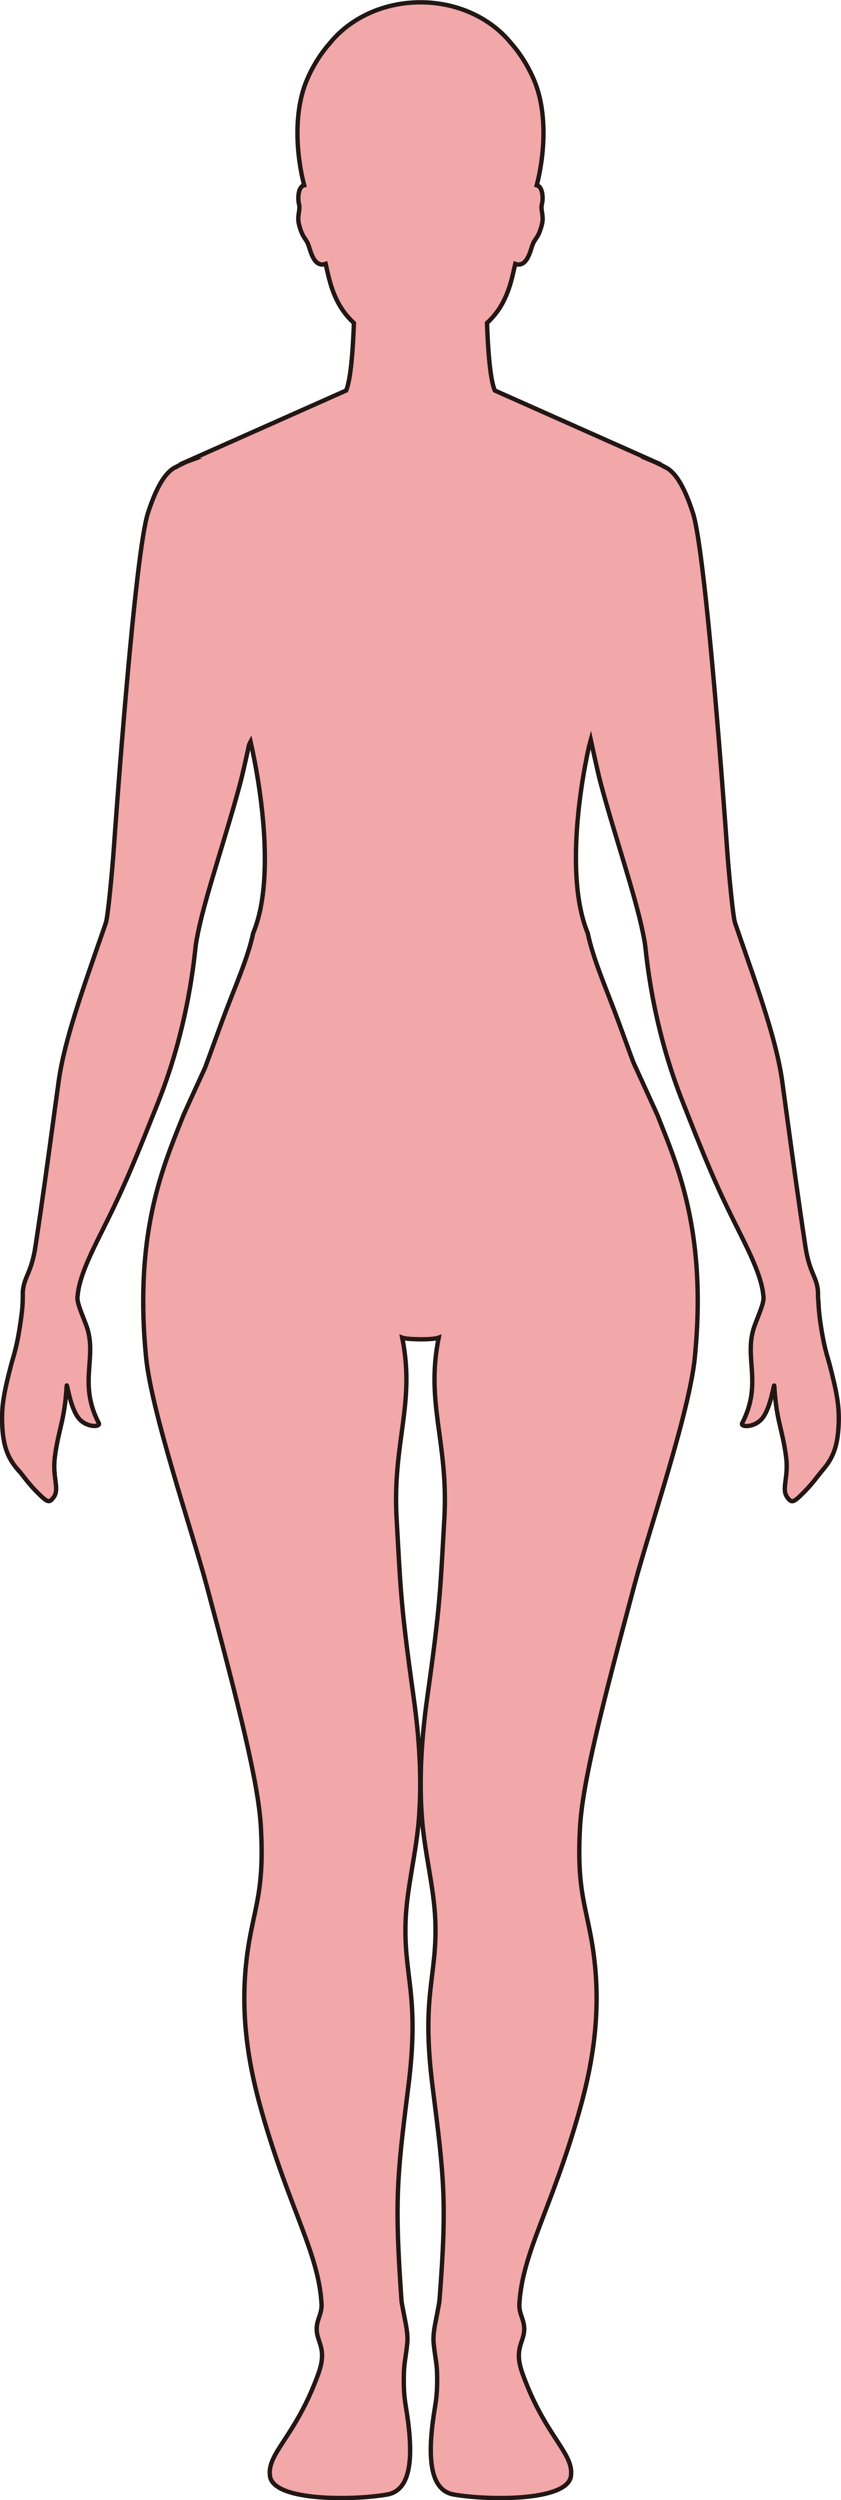 <?xml version="1.0" encoding="UTF-8"?>
<svg id="_레이어_2" data-name="레이어 2" xmlns="http://www.w3.org/2000/svg" viewBox="0 0 192.46 572.01">
  <defs>
    <style>
      .cls-1 {
        fill: #f2a7a9;
        stroke: #221714;
        stroke-miterlimit: 10;
      }
    </style>
  </defs>
  <g id="_레이어_1-2" data-name="레이어 1">
    <path class="cls-1" d="m4.21,336.37c1.16,1.36,2.31,3.06,4.12,4.88,2.57,2.6,2.93,2.73,3.98,1.27,1.37-1.91-.38-4.51.25-9.22.85-6.45,2.24-8.27,2.69-16.17.07-1.19.74,5.28,3.01,7.65,1.8,1.88,4.83,1.75,4.34.81-4.6-8.89-.56-14.6-2.55-21.41-.63-2.17-2.38-5.61-2.33-7.28,0-.09.01-.19.02-.28.01-.07.02-.15.03-.22.33-3.77,2.43-8.44,5.36-14.28,4-7.98,6.3-12.9,11.93-27.1.02-.05.04-.09.06-.14.37-.92.75-1.89,1.15-2.89,7.12-17.97,8.26-33.9,8.54-35.8.12-.83.29-1.73.48-2.68.01-.05.02-.1.03-.15.91-4.46,2.58-10.14,4.4-16.17,1.82-6.05,3.79-12.44,5.34-18.31.42-1.59,1.38-5.89,1.93-8.44.13-.32.25-.59.35-.77,2.49,11.03,5.61,31.8.6,43.81-1.23,5.83-4.21,12.34-6.86,19.48-1.36,3.66-2.82,7.74-4.17,11.37-2.58,5.64-4.77,10.43-4.9,10.75-3.59,9.13-9.05,21.22-9.23,41.52-.04,4.28.15,8.91.65,13.97,1.24,12.52,10.39,39.26,13.81,52.03,7.6,28.38,11.9,45.41,12.46,55.42.72,12.92-.94,16.97-2.43,24.79-2.89,15.21-.78,28.37,2.65,40.42,6.34,22.28,12.99,32.19,13.66,43.89.17,2.91-1.91,4.14-.76,7.83.59,1.92,1.6,3.76.07,8.04-5.17,14.48-11.89,18.28-11.1,23.57.88,5.86,19.55,5.49,26.85,4.17,6.01-1.09,5.93-10.06,4.2-20.34-.35-2.07-.52-4.4-.39-7.96.06-1.75.51-3.8.75-6.28.22-2.28-.41-4.68-.75-6.59-.26-1.45-.53-2.61-.57-3.21-1.56-22.39-1.12-27.76,1.55-48.8,2.7-21.26-1.08-25.08-.61-38.08.29-7.7,2.5-15.58,3.09-23.92.75-10.47-.28-20.35-1.33-27.79-2.89-20.57-2.88-23.89-3.81-40.16-1.02-17.66,4.34-26.31,1.28-41.54.71.26,2.45.35,4.17.37,1.72.01,3.46-.11,4.17-.37-3.06,15.23,2.3,23.88,1.29,41.54-.94,16.27-.92,19.59-3.82,40.16-1.05,7.44-2.08,17.32-1.33,27.79.59,8.34,2.81,16.22,3.09,23.92.47,13-3.31,16.82-.61,38.08,2.67,21.04,3.29,26.42,1.56,48.8-.05.6-.31,1.76-.57,3.21-.34,1.91-.98,4.31-.76,6.59.24,2.48.69,4.53.76,6.28.13,3.56-.05,5.89-.4,7.96-1.73,10.28-1.81,19.25,4.2,20.34,7.31,1.32,25.97,1.69,26.85-4.17.79-5.29-5.93-9.09-11.1-23.57-1.53-4.28-.52-6.12.07-8.04,1.15-3.69-.93-4.92-.76-7.83.67-11.7,7.32-21.61,13.66-43.89,3.43-12.05,5.54-25.21,2.65-40.42-1.48-7.82-3.15-11.87-2.43-24.79.56-10.01,4.86-27.04,12.46-55.42,3.42-12.77,12.58-39.51,13.81-52.03.5-5.06.69-9.69.66-13.97-.19-20.3-5.65-32.39-9.24-41.52-.14-.34-2.66-5.86-5.49-12.03-1.17-3.14-2.38-6.52-3.52-9.61-2.67-7.25-5.67-13.94-6.92-19.95-4.84-11.72-2.18-31.54.28-42.65.14-.52.28-1.04.42-1.55.49,2.28,1.69,7.75,2.18,9.6,3.1,11.71,7.9,25.53,9.73,34.45,0,.05.02.09.03.14.2.95.37,1.88.49,2.71.28,1.88,1.39,17.41,8.27,35.08.39.99.76,1.96,1.14,2.89.11.29.22.57.33.84,5.6,14.24,7.94,19.14,11.95,27.13,2.92,5.83,5.02,10.49,5.36,14.25,0,.05,0,.09.02.14.01.11.03.23.03.33.09,1.65-1.69,5.15-2.33,7.35-1.99,6.81,2.03,12.51-2.55,21.41-.49.94,2.54,1.07,4.34-.81,2.27-2.37,2.94-8.84,3.01-7.65.45,7.9,1.84,9.72,2.69,16.17.63,4.71-1.12,7.31.25,9.22,1.05,1.46,1.41,1.33,3.98-1.27,1.81-1.82,2.96-3.52,4.12-4.88,2.27-2.64,3.49-5.24,3.69-10.69.15-4.11-.46-7.24-2-13.22-.64-2.48-1.34-3.91-2.26-10.41-.26-1.92-.33-3.24-.39-4.4-.08-.57-.08-1.01-.08-1.26,0-.55,0-.99-.06-1.42-.39-3.06-1.95-4.02-2.82-9.76-1.64-10.84-2.73-18.9-4.27-30.18,0-.05-.01-.1-.02-.15-.31-2.3-.64-4.71-1-7.33-1.27-9.35-5.52-21.11-10-34.03-.01-.05-.03-.1-.05-.16-.26-.74-.51-1.48-.77-2.23-.46-1.33-1.43-11.48-1.81-16.82-.46-6.66-4.83-67.75-7.83-76.97-2.23-6.87-4.4-9.63-6.47-10.54v-.02s-1.69-.88-2.71-1.29c-.14-.05-.28-.1-.42-.16h.21l-35.94-16s-.03-.06-.04-.1c-1.12-2.7-1.57-10.21-1.75-15.34,2.54-2.35,4.5-5.38,5.74-10.41.22-.9.48-1.97.73-3.12,2.78.98,3.5-3.3,4.02-4.54.57-1.36,1.33-1.49,2.08-4.5.51-2-.37-3.32-.01-4.61.24-.87.35-3.32-.75-4.16-.12-.09-.27-.14-.43-.18,1.65-6.27,2.7-16.51-.73-24.35-1.49-3.39-3.32-6.12-5.25-8.29-4.57-5.57-12.1-9.22-20.63-9.22s-16.06,3.65-20.63,9.22c-1.93,2.17-3.76,4.9-5.25,8.29-3.43,7.84-2.38,18.08-.73,24.35-.16.04-.31.09-.43.18-1.1.83-.99,3.29-.75,4.16.36,1.29-.51,2.61-.01,4.61.76,3.01,1.51,3.14,2.08,4.5.51,1.24,1.24,5.52,4.02,4.54.25,1.15.51,2.22.73,3.12,1.24,5.03,3.2,8.06,5.74,10.41-.18,5.13-.63,12.64-1.75,15.34-.01.03-.03.06-.04.1l-35.95,16h.22c-.14.05-.29.1-.43.16-1.02.41-2.71,1.29-2.71,1.29v.02c-2.07.91-4.24,3.67-6.47,10.54-3,9.22-7.37,70.31-7.83,76.97-.38,5.34-1.35,15.49-1.81,16.82-.26.74-.5,1.47-.76,2.19-.02.05-.04.1-.05.15-4.49,12.94-8.74,24.72-10.01,34.08-.36,2.6-.69,5.01-1,7.29,0,.05-.02.1-.02.15-1.54,11.3-2.63,19.37-4.28,30.23-.87,5.72-2.42,6.7-2.82,9.73,0,.04-.01.08-.02.12-.05.39-.05.79-.05,1.28v.15c0,.96-.01,2.27-.3,4.46-.99,7.4-1.74,8.87-2.42,11.5-1.54,5.98-2.15,9.11-2,13.22.2,5.45,1.42,8.05,3.69,10.69Z"/>
  </g>
</svg>